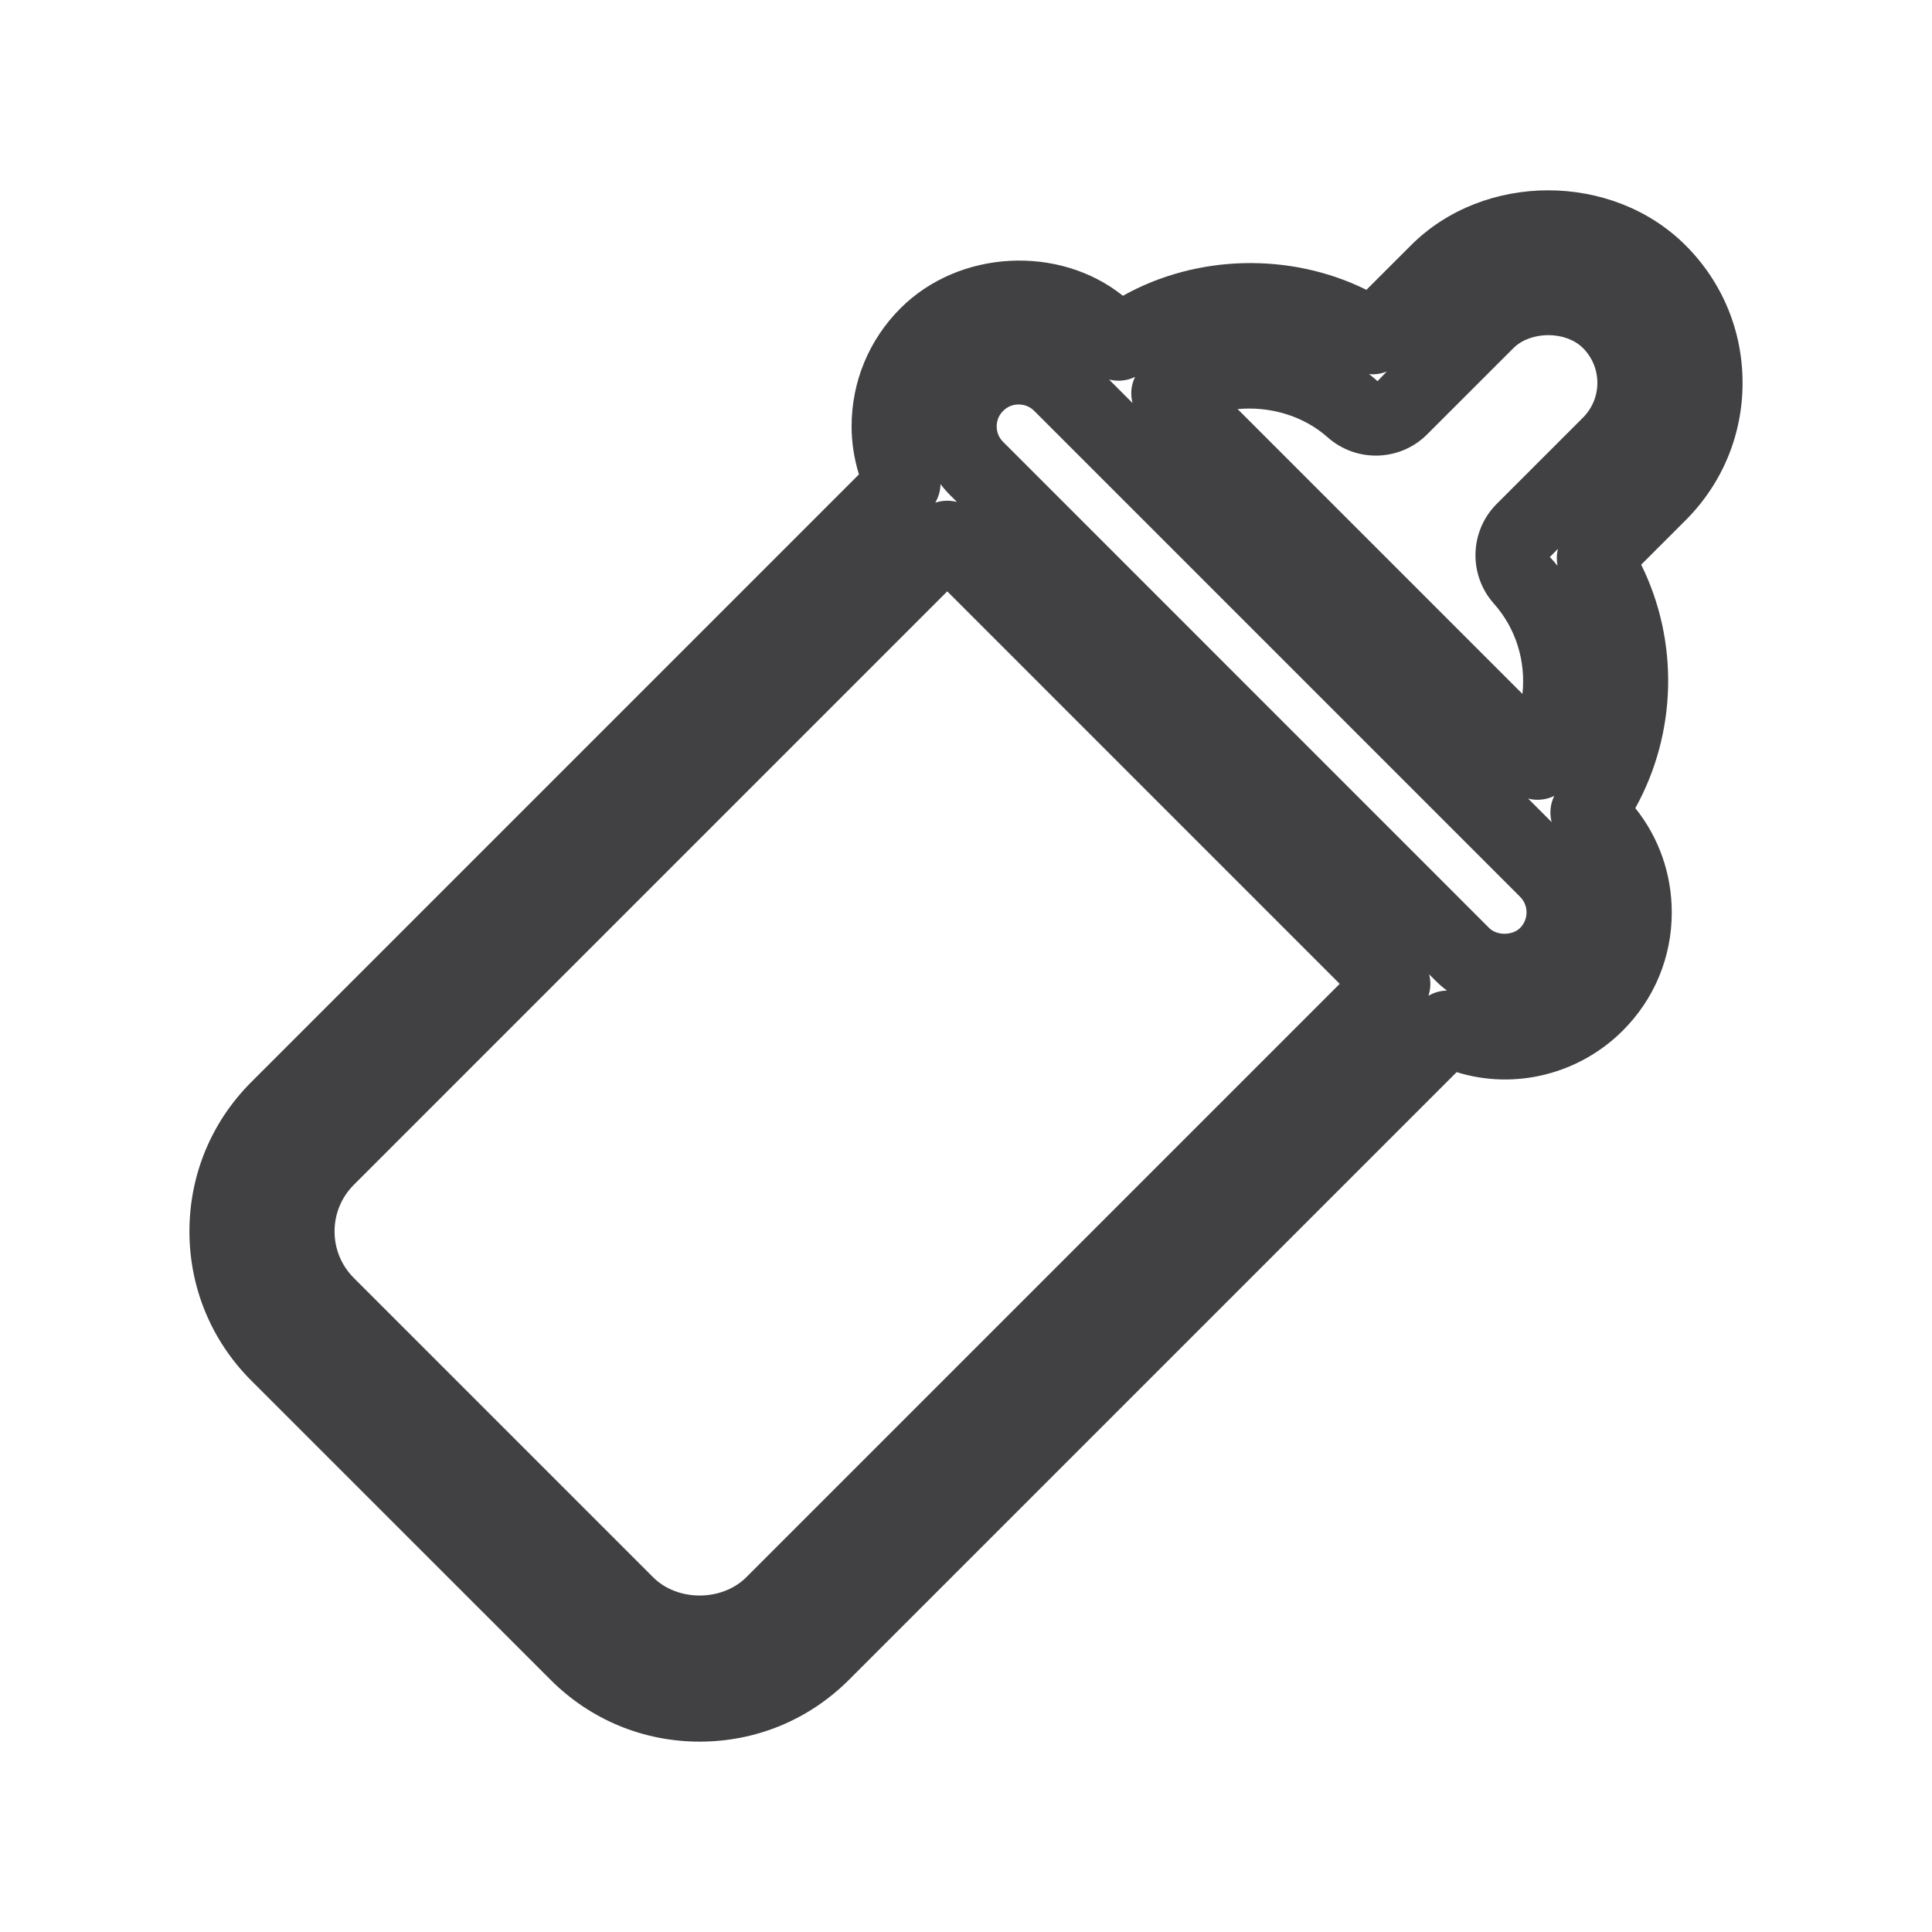 <?xml version="1.0" encoding="utf-8"?>
<!-- Generator: Adobe Illustrator 20.1.0, SVG Export Plug-In . SVG Version: 6.00 Build 0)  -->
<svg version="1.1" xmlns="http://www.w3.org/2000/svg" xmlns:xlink="http://www.w3.org/1999/xlink" x="0px" y="0px"
	 viewBox="0 0 60 60" enable-background="new 0 0 60 60" xml:space="preserve">
<g id="bottom">
	<g>
		<path fill="#414042" d="M21.73,54.088c-1.752,0-3.397-0.682-4.632-1.92l-9.296-9.294c-1.237-1.238-1.919-2.884-1.919-4.633
			c0-1.75,0.681-3.396,1.919-4.635l18.873-18.873c-0.15-0.488-0.228-0.987-0.228-1.491c0-1.387,0.54-2.69,1.52-3.67
			c1.821-1.82,4.924-1.975,6.906-0.386c2.292-1.286,5.204-1.355,7.562-0.185l1.381-1.38c2.274-2.28,6.255-2.281,8.533,0.001
			c1.139,1.137,1.768,2.653,1.768,4.267c0,1.613-0.629,3.128-1.768,4.267l-1.381,1.38c1.18,2.384,1.11,5.235-0.182,7.561
			c0.734,0.916,1.132,2.047,1.132,3.239c0,1.387-0.54,2.69-1.52,3.669c-1.335,1.336-3.327,1.862-5.161,1.291L26.365,52.168
			C25.127,53.406,23.482,54.088,21.73,54.088z M29.418,18.365L10.989,36.795c-0.387,0.387-0.599,0.901-0.599,1.447
			c0,0.546,0.212,1.06,0.599,1.447l9.294,9.294c0.756,0.758,2.137,0.755,2.894,0l0,0l18.429-18.429L29.418,18.365z M44.383,30.257
			c0.057,0.219,0.05,0.452-0.021,0.668c0.175-0.104,0.376-0.159,0.576-0.162c-0.121-0.088-0.235-0.186-0.344-0.294L44.383,30.257z
			 M48.036,29.643h0.023H48.036z M31.635,12.561c-0.185,0-0.351,0.069-0.481,0.199c-0.132,0.132-0.201,0.298-0.201,0.482
			c0,0.185,0.068,0.35,0.198,0.479l15.093,15.096c0.242,0.243,0.72,0.243,0.966,0c0.264-0.267,0.264-0.699,0-0.964L32.118,12.76
			C31.988,12.631,31.819,12.561,31.635,12.561z M47.457,24.8l0.731,0.732c-0.071-0.268-0.046-0.558,0.082-0.815
			c-0.118,0.059-0.248,0.097-0.383,0.113C47.733,24.848,47.594,24.836,47.457,24.8z M38.436,12.705l8.845,8.846
			c0.109-0.999-0.194-2.029-0.889-2.807c-0.793-0.892-0.754-2.251,0.089-3.094l2.68-2.68c0.287-0.289,0.447-0.673,0.447-1.08
			c0-0.408-0.16-0.792-0.447-1.081c-0.535-0.533-1.618-0.536-2.158,0l-2.682,2.681c-0.843,0.844-2.201,0.882-3.092,0.089
			C40.478,12.912,39.439,12.61,38.436,12.705z M48.384,17.045l-0.253,0.254c0.084,0.088,0.164,0.178,0.239,0.271
			C48.337,17.396,48.341,17.216,48.384,17.045z M29.208,15.033c-0.002,0.202-0.059,0.401-0.162,0.577
			c0.214-0.072,0.451-0.079,0.672-0.022l-0.214-0.214C29.397,15.268,29.297,15.153,29.208,15.033z M49.986,13.794h0.023H49.986z
			 M34.442,11.786l0.729,0.73c-0.036-0.139-0.048-0.285-0.032-0.432c0.016-0.133,0.055-0.261,0.112-0.379
			C34.996,11.83,34.704,11.854,34.442,11.786z M42.517,11.617c0.091,0.071,0.178,0.144,0.264,0.22l0.287-0.3
			C42.893,11.609,42.706,11.638,42.517,11.617z"/>
	</g>
</g>
<g id="pie_layer">
</g>
<g id="Pie_Layer_2" display="none">
</g>
<g id="meals_saved" display="none">
</g>
<g id="consumer_ed_hover" display="none">
</g>
<g id="pop_up" display="none">
</g>
<g id="Layer_2">
</g>
<g id="Layer_8">
</g>
</svg>
